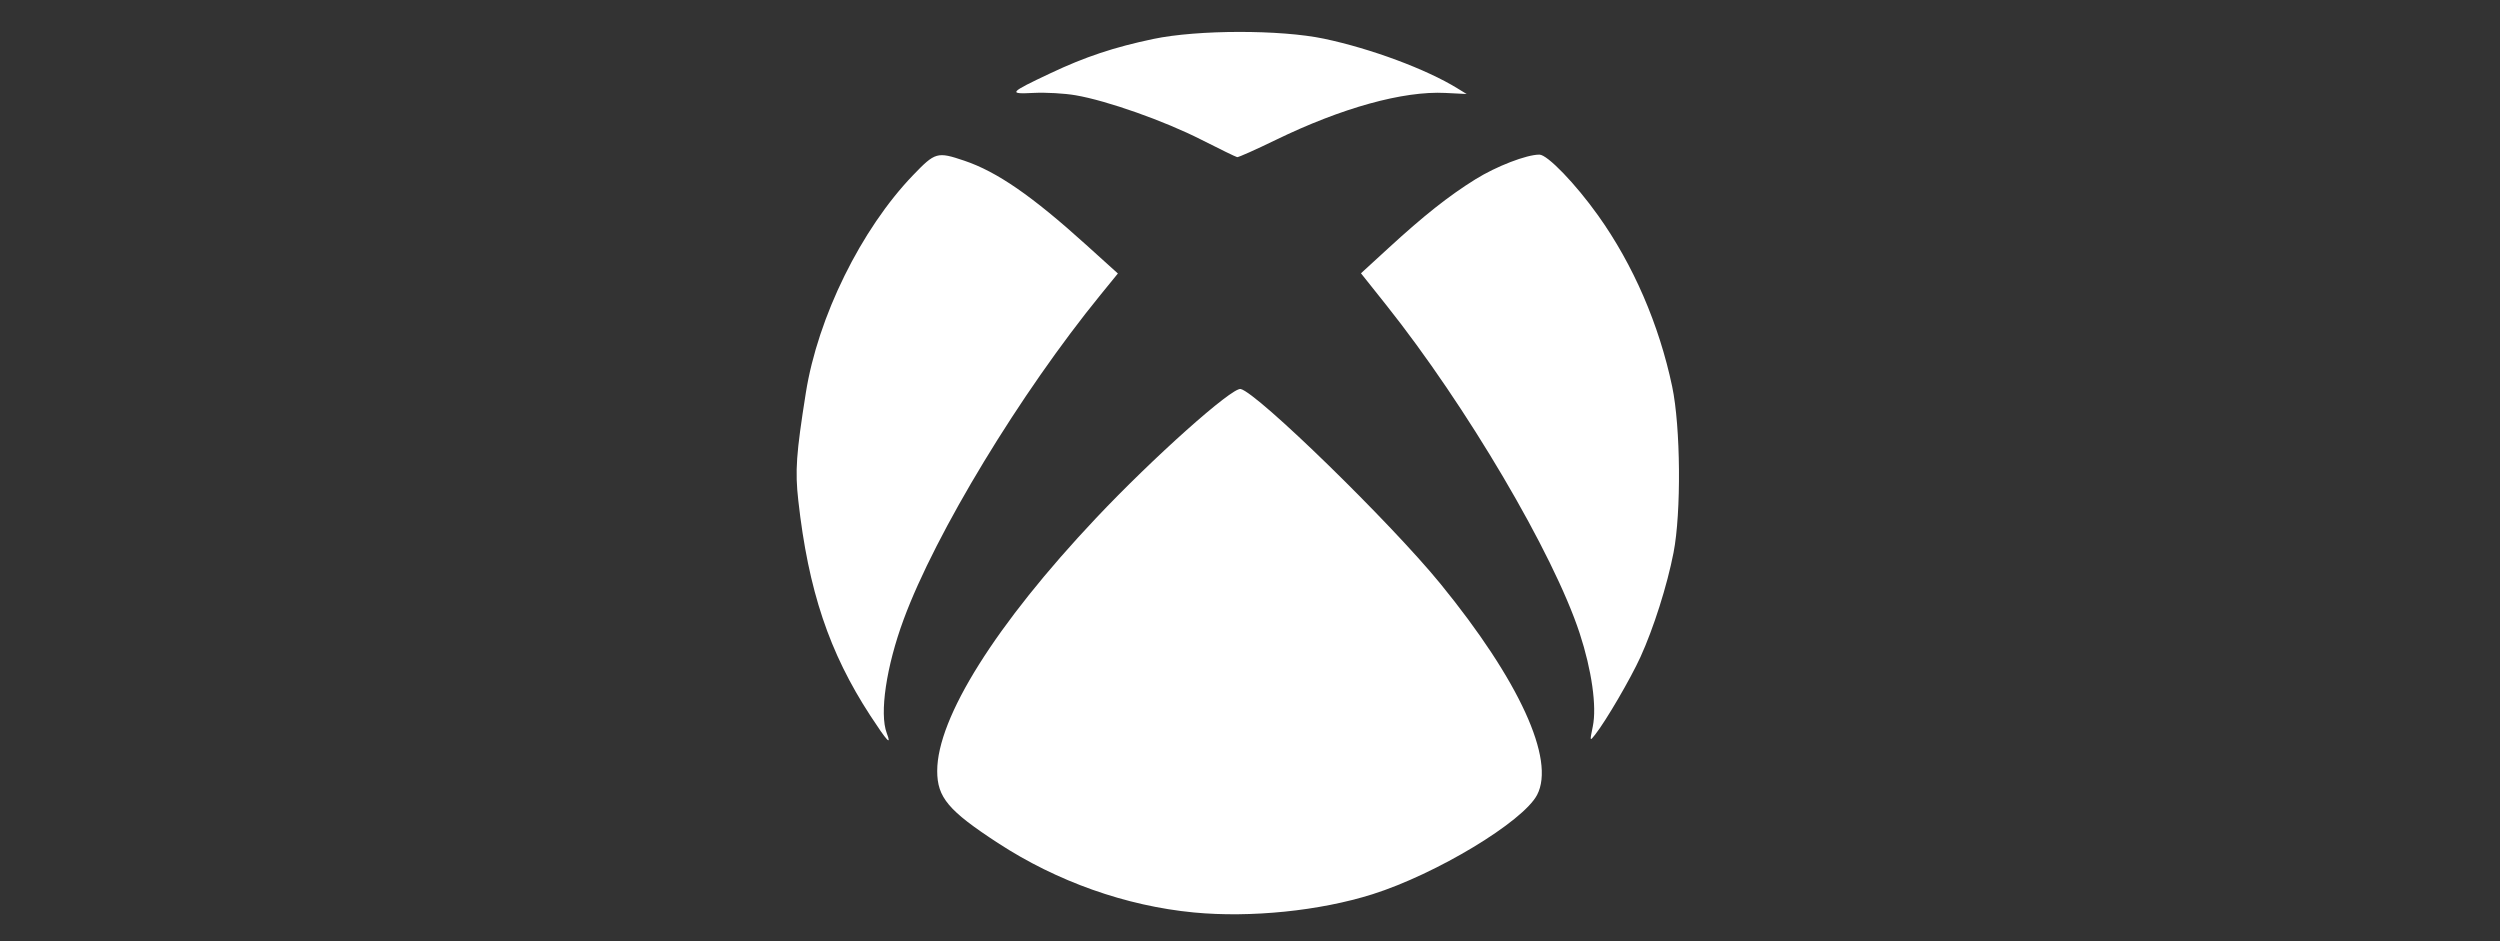 <?xml version="1.0" encoding="UTF-8"?>
<svg width="85px" height="32px" viewBox="0 0 85 32" version="1.1" xmlns="http://www.w3.org/2000/svg" xmlns:xlink="http://www.w3.org/1999/xlink">
    <rect x="0" y="0" width="85" height="32" fill="#333333" stroke="none"/>
    <!-- Generator: Sketch 53.1 (72631) - https://sketchapp.com -->
    <title>logo_device_xbox</title>
    <desc>Created with Sketch.</desc>
    <g id="logo_device_xbox" stroke="none" stroke-width="1" fill="none" fill-rule="evenodd">
        <g id="Xbox_Logo" transform="translate(27, 1)" fill="#FFFFFF" fill-rule="nonzero">
            <path d="M13.59,30.024 C11.279,29.802 8.939,28.973 6.929,27.662 C5.245,26.564 4.865,26.113 4.865,25.212 C4.865,23.402 6.856,20.232 10.262,16.619 C12.197,14.567 14.891,12.161 15.183,12.226 C15.749,12.353 20.279,16.769 21.974,18.847 C24.655,22.134 25.888,24.826 25.262,26.025 C24.786,26.938 21.832,28.72 19.662,29.405 C17.873,29.97 15.524,30.209 13.59,30.024 L13.59,30.024 Z M2.59,23.33 C1.191,21.184 0.483,19.072 0.142,16.016 C0.029,15.007 0.07,14.43 0.398,12.359 C0.807,9.778 2.278,6.792 4.045,4.955 C4.798,4.172 4.865,4.153 5.782,4.462 C6.896,4.837 8.086,5.658 9.931,7.326 L11.008,8.299 L10.42,9.021 C7.691,12.371 4.81,17.121 3.725,20.059 C3.134,21.657 2.896,23.26 3.15,23.928 C3.322,24.379 3.164,24.211 2.59,23.33 Z M27.156,23.695 C27.294,23.021 27.119,21.782 26.709,20.532 C25.822,17.826 22.855,12.792 20.131,9.37 L19.273,8.292 L20.201,7.441 C21.412,6.329 22.254,5.663 23.161,5.098 C23.877,4.652 24.901,4.257 25.34,4.257 C25.612,4.257 26.566,5.247 27.337,6.328 C28.531,8.002 29.409,10.031 29.854,12.143 C30.142,13.508 30.166,16.429 29.9,17.791 C29.683,18.908 29.223,20.358 28.775,21.34 C28.439,22.077 27.604,23.507 27.238,23.973 C27.05,24.212 27.05,24.212 27.156,23.695 L27.156,23.695 Z M13.837,3.746 C12.58,3.108 10.641,2.423 9.57,2.239 C9.194,2.174 8.554,2.138 8.146,2.159 C7.263,2.204 7.302,2.157 8.72,1.488 C9.898,0.931 10.882,0.604 12.216,0.324 C13.718,0.009 16.54,0.005 18.017,0.316 C19.613,0.653 21.492,1.351 22.551,2.003 L22.866,2.196 L22.144,2.16 C20.709,2.087 18.618,2.667 16.373,3.759 C15.696,4.088 15.107,4.351 15.064,4.343 C15.021,4.336 14.469,4.067 13.837,3.746 L13.837,3.746 Z" id="path4148"></path>
        </g>
    </g>
</svg>